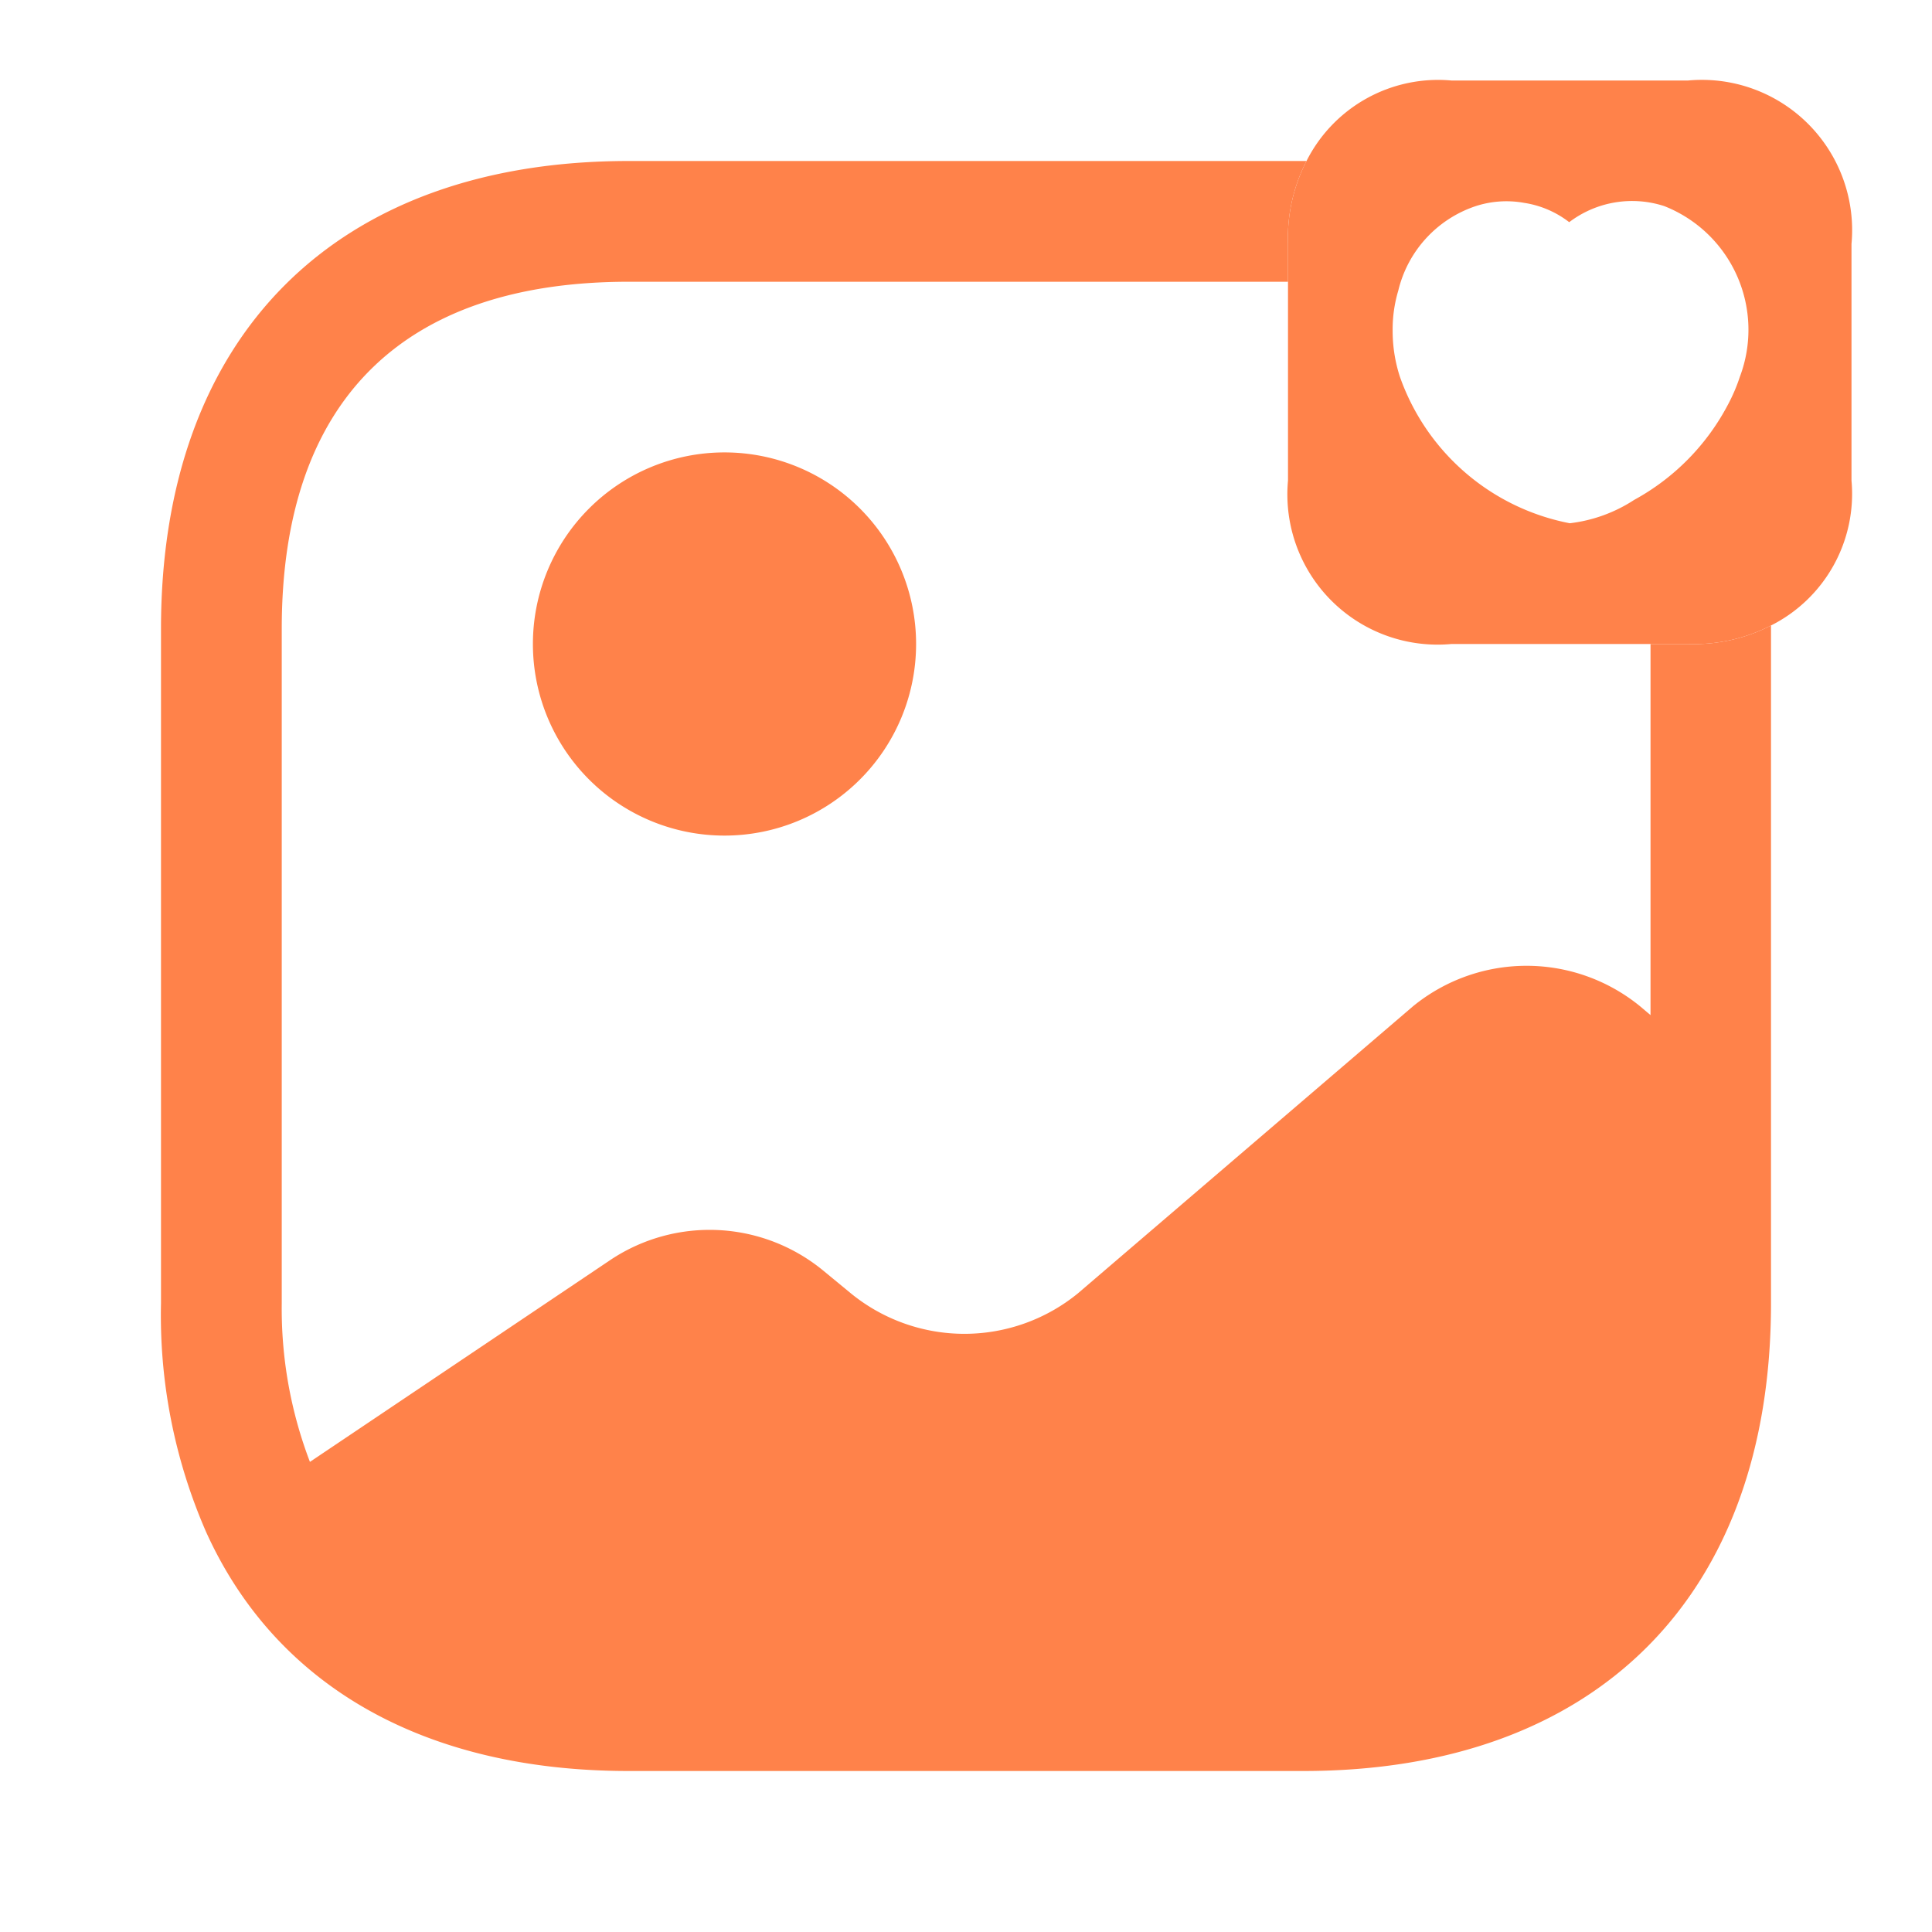 <svg id="vuesax_bold_gallery-favorite" data-name="vuesax/bold/gallery-favorite" xmlns="http://www.w3.org/2000/svg" width="36" height="36" viewBox="0 0 36 36">
  <g id="gallery-favorite">
    <path id="Vector" d="M7.14,3.57A3.57,3.57,0,1,1,3.57,0,3.57,3.57,0,0,1,7.14,3.57Z" transform="translate(9.93 8.43)" fill="#ff824a"/>
    <path id="Vector-2" data-name="Vector" d="M28.455,9h-.7v6.915l-.195-.165a3.344,3.344,0,0,0-4.23,0L17.085,21.1a3.344,3.344,0,0,1-4.23,0l-.51-.42a3.331,3.331,0,0,0-3.96-.21L2.775,24.24a8,8,0,0,1-.525-2.955V8.715c0-4.23,2.235-6.465,6.465-6.465H21V1.545A3.134,3.134,0,0,1,21.345,0H8.715C3.255,0,0,3.255,0,8.715v12.57a10.085,10.085,0,0,0,.84,4.26C2.13,28.4,4.89,30,8.715,30h12.57C26.745,30,30,26.745,30,21.285V8.655A3.134,3.134,0,0,1,28.455,9Z" transform="translate(3 3)" fill="#ff824a"/>
    <path id="Vector-3" data-name="Vector" d="M0,0H36V36H0Z" fill="none" opacity="0"/>
    <path id="Vector-4" data-name="Vector" d="M7.455,0H3.045a2.746,2.746,0,0,0-2.7,1.5A3.134,3.134,0,0,0,0,3.045v4.41A2.8,2.8,0,0,0,3.045,10.5h4.41A3.134,3.134,0,0,0,9,10.155a2.746,2.746,0,0,0,1.5-2.7V3.045A2.8,2.8,0,0,0,7.455,0ZM6.45,7.815a2.784,2.784,0,0,1-1.2.435A4.2,4.2,0,0,1,2.085,5.52a2.754,2.754,0,0,1-.135-.855,2.518,2.518,0,0,1,.105-.75A2.2,2.2,0,0,1,3.5,2.34a1.851,1.851,0,0,1,.9-.06,1.818,1.818,0,0,1,.84.36,1.939,1.939,0,0,1,1.77-.3,2.477,2.477,0,0,1,1.41,3.18,3.254,3.254,0,0,1-.225.525A4.3,4.3,0,0,1,6.45,7.815Z" transform="translate(24 1.5)" fill="#ff824a"/>
  </g>
</svg>
